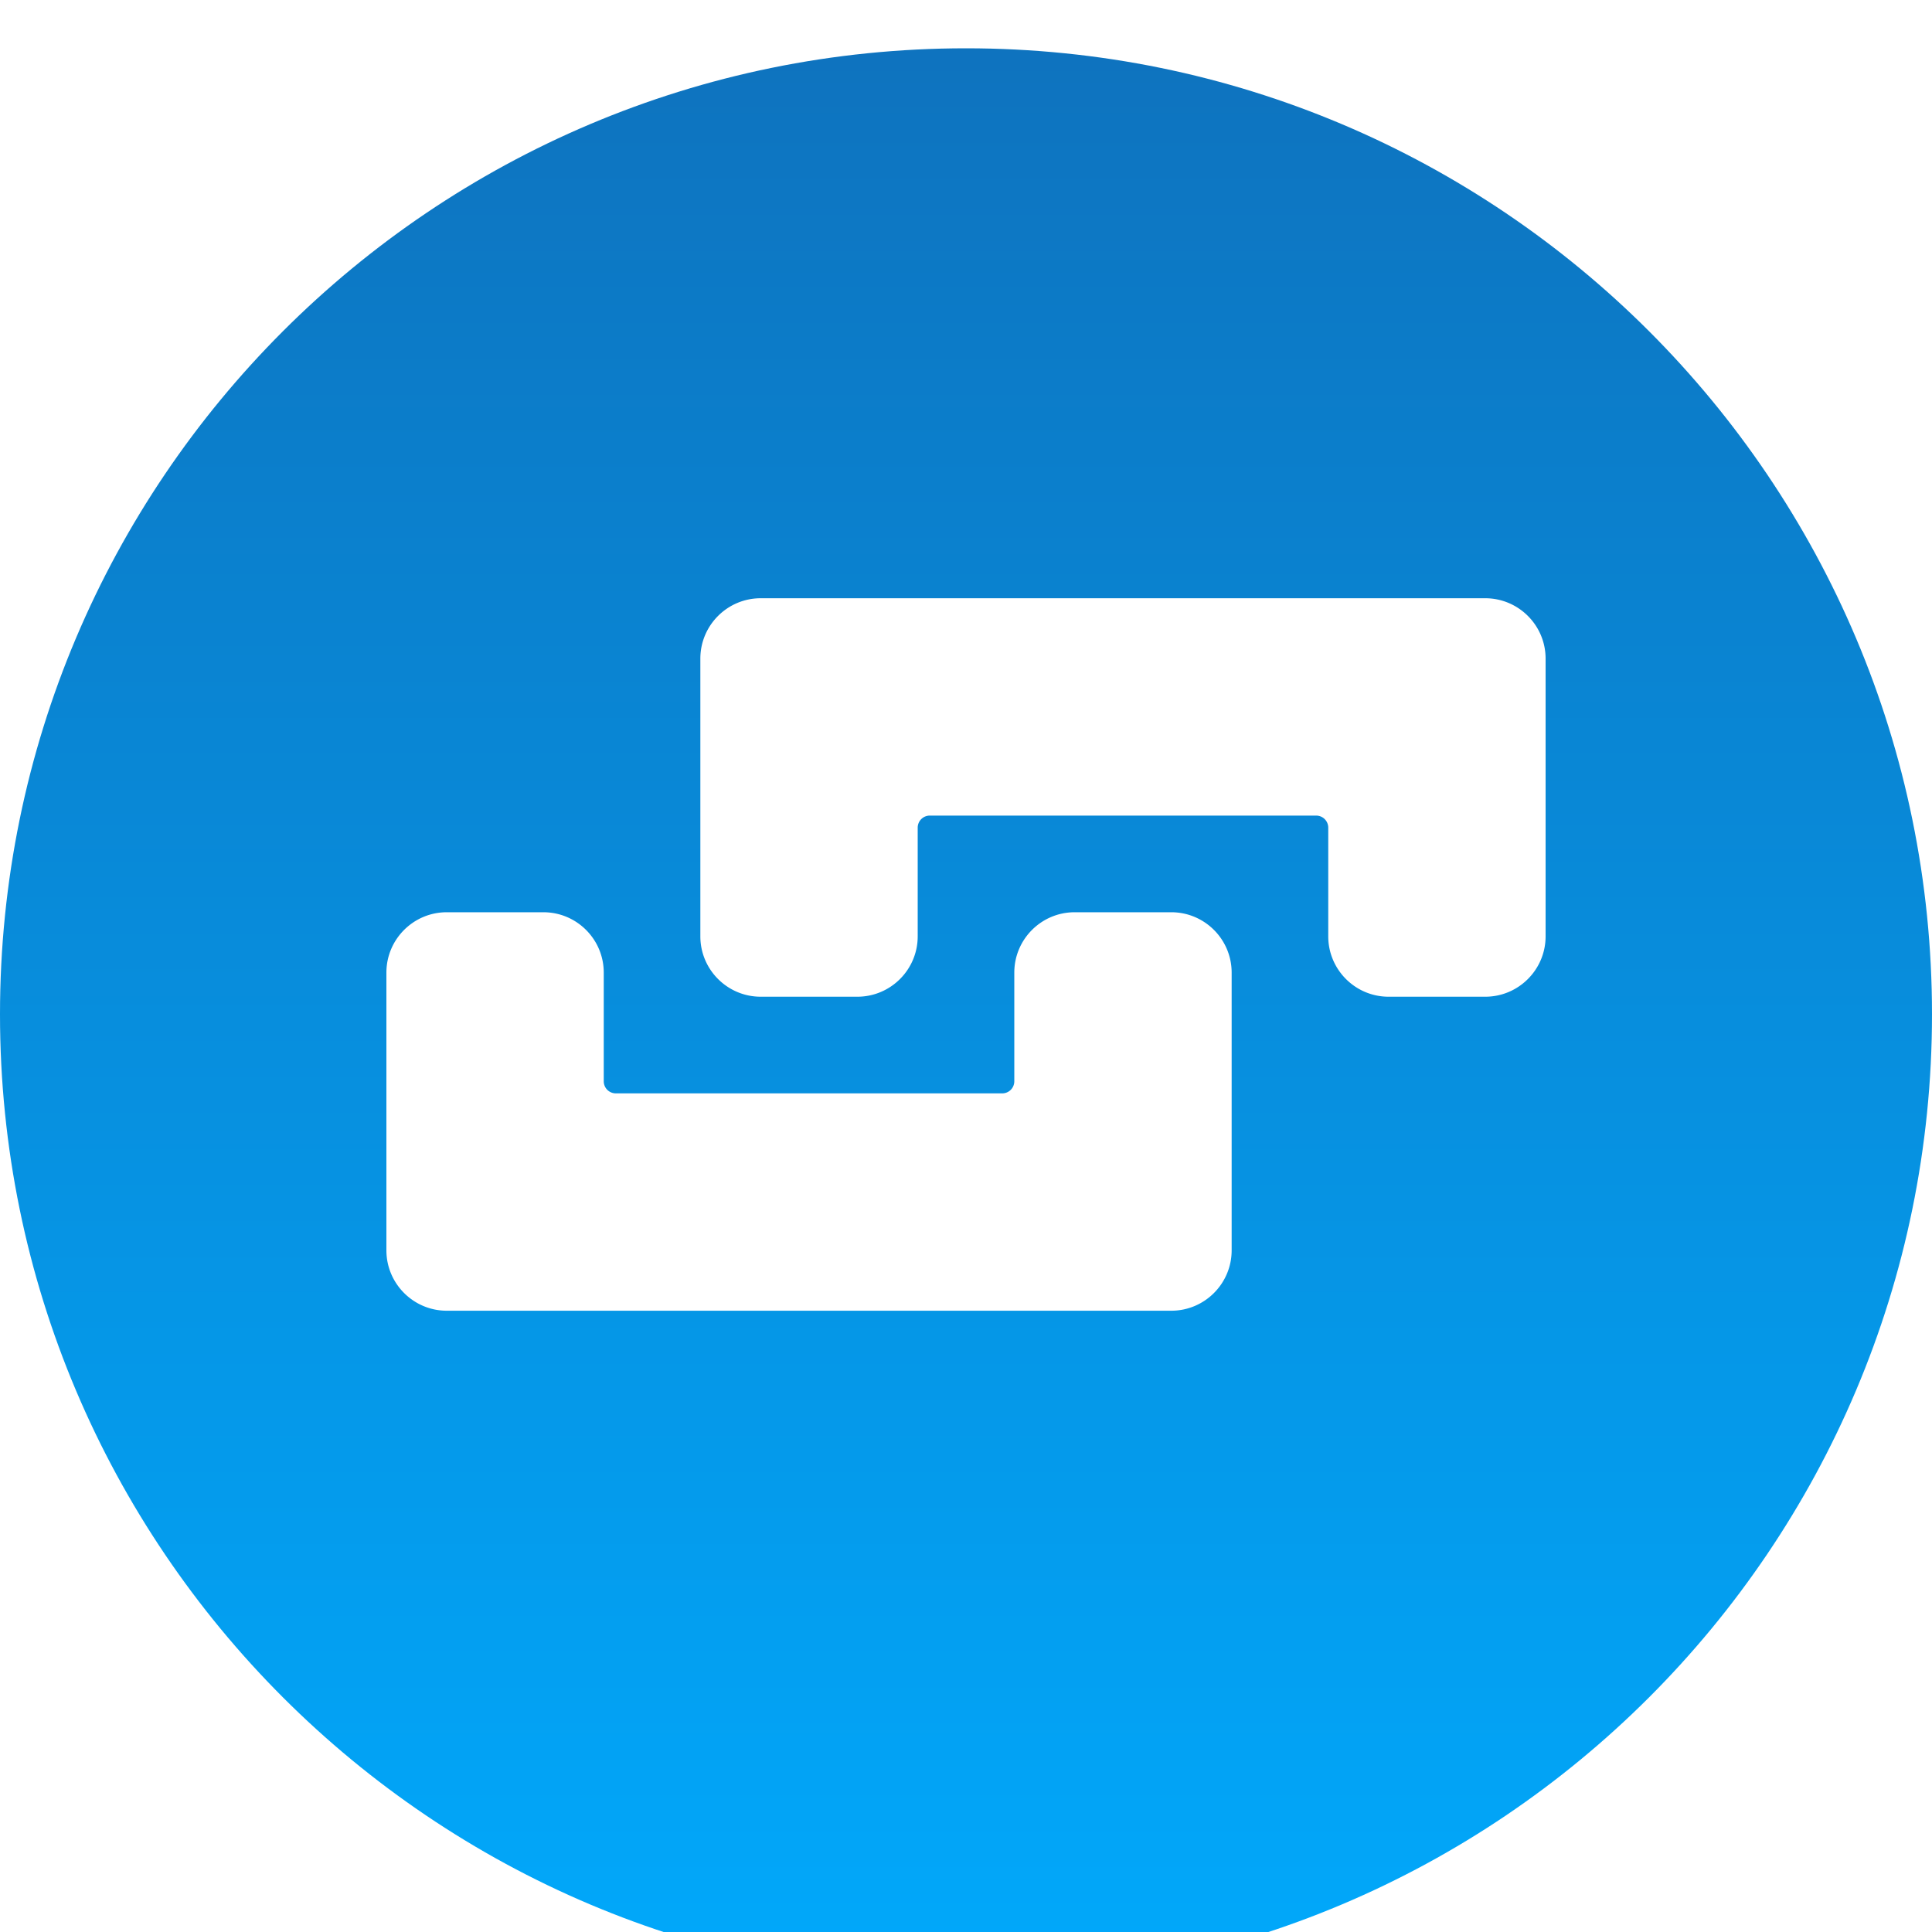 <svg width="40" height="40" viewBox="0 0 40 40" fill="none" xmlns="http://www.w3.org/2000/svg">
    <g filter="url(#zeavo4gcoa)">
        <path d="M20 40c11.046 0 20-8.954 20-20S31.046 0 20 0 0 8.954 0 20s8.954 20 20 20z" fill="url(#9b42u93kpb)"/>
    </g>
    <path d="M9.25 27.137h15c.69 0 1.25-.561 1.25-1.25v-5.75c0-.69-.56-1.25-1.25-1.25h-2c-.69 0-1.25.56-1.25 1.25v2.25a.25.25 0 0 1-.25.25h-8a.25.25 0 0 1-.25-.25v-2.25c0-.69-.56-1.25-1.25-1.25h-2c-.69 0-1.25.56-1.25 1.25v5.75c0 .689.56 1.25 1.25 1.25z" fill="url(#qrzdabmm4c)"/>
    <path d="M32 13.636c0-.69-.561-1.25-1.25-1.25h-15c-.69 0-1.25.56-1.25 1.25v5.75c0 .689.56 1.25 1.25 1.25h2c.69 0 1.25-.561 1.25-1.25v-2.25a.25.25 0 0 1 .25-.25h8a.25.25 0 0 1 .25.25v2.25c0 .689.56 1.25 1.25 1.25h2c.69 0 1.25-.561 1.25-1.25v-5.75z" fill="url(#brbw4q6k4d)"/>
    <defs>
        <radialGradient id="qrzdabmm4c" cx="0" cy="0" r="1" gradientUnits="userSpaceOnUse" gradientTransform="matrix(.023 -8.987 12.385 .031 21.5 35.501)">
            <stop offset=".056" stop-color="#55C8FE"/>
            <stop offset=".5" stop-color="#D5F1FF"/>
            <stop offset=".918" stop-color="#fff"/>
        </radialGradient>
        <radialGradient id="brbw4q6k4d" cx="0" cy="0" r="1" gradientUnits="userSpaceOnUse" gradientTransform="matrix(.023 -8.987 12.385 .031 28 29)">
            <stop offset=".056" stop-color="#55C8FE"/>
            <stop offset=".5" stop-color="#D5F1FF"/>
            <stop offset=".918" stop-color="#fff"/>
        </radialGradient>
        <linearGradient id="9b42u93kpb" x1="28" y1="42.5" x2="28" y2="-49" gradientUnits="userSpaceOnUse">
            <stop stop-color="#00ACFF"/>
            <stop offset="1" stop-color="#1E3174"/>
        </linearGradient>
        <filter id="zeavo4gcoa" x="0" y="0" width="40" height="41" filterUnits="userSpaceOnUse" color-interpolation-filters="sRGB">
            <feFlood flood-opacity="0" result="BackgroundImageFix"/>
            <feBlend in="SourceGraphic" in2="BackgroundImageFix" result="shape"/>
            <feColorMatrix in="SourceAlpha" values="0 0 0 0 0 0 0 0 0 0 0 0 0 0 0 0 0 0 127 0" result="hardAlpha"/>
            <feOffset dy="1"/>
            <feGaussianBlur stdDeviation=".5"/>
            <feComposite in2="hardAlpha" operator="arithmetic" k2="-1" k3="1"/>
            <feColorMatrix values="0 0 0 0 0.13 0 0 0 0 0.612 0 0 0 0 0.845 0 0 0 1 0"/>
            <feBlend in2="shape" result="effect1_innerShadow_2352_32552"/>
        </filter>
    </defs>
</svg>
